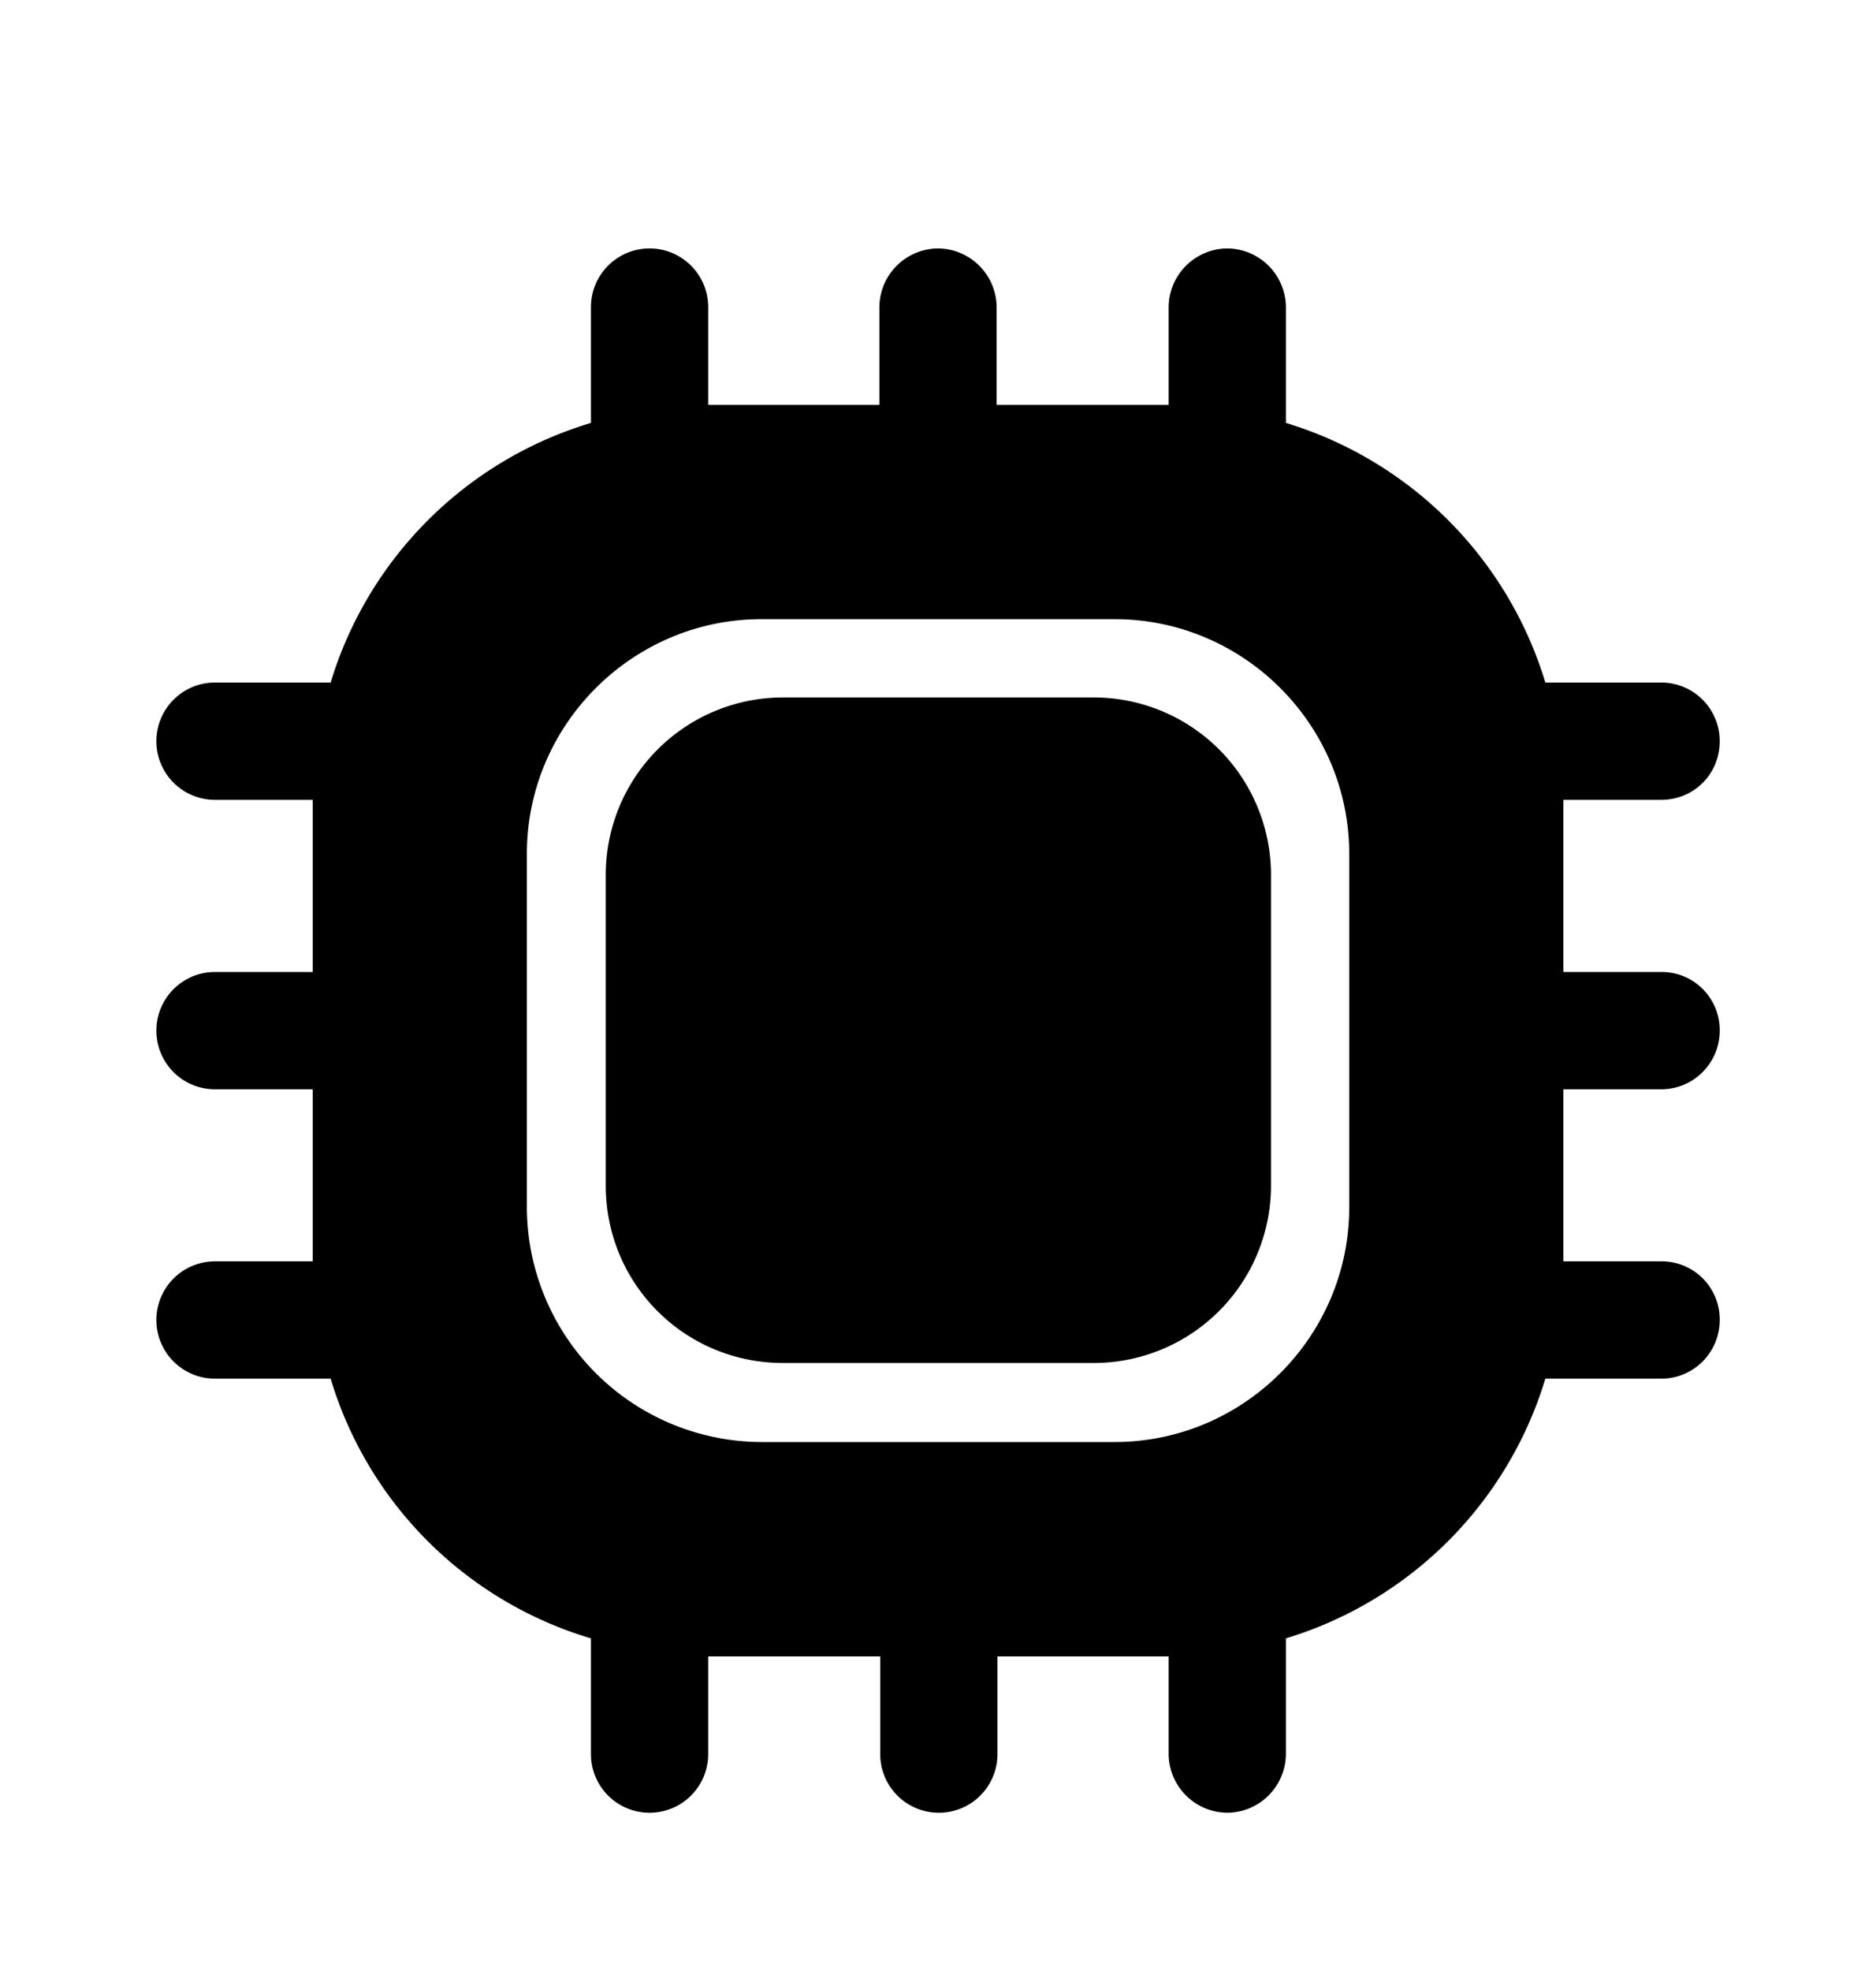 <svg width="20" height="21" fill="none" xmlns="http://www.w3.org/2000/svg"><path d="M17.709 11.606c.35 0 .625-.284.625-.625a.619.619 0 00-.625-.625h-1.042V8.522h1.042c.35 0 .625-.275.625-.625a.624.624 0 00-.625-.625h-1.234a4.146 4.146 0 00-2.766-2.766V3.272a.63.63 0 00-.625-.625.63.63 0 00-.625.625v1.042h-1.834V3.272A.63.63 0 0010 2.647a.63.63 0 00-.625.625v1.042H7.55V3.272a.624.624 0 10-1.25 0v1.234a4.142 4.142 0 00-2.775 2.766H2.292a.624.624 0 100 1.25h1.042v1.834H2.292a.624.624 0 100 1.25h1.042v1.833H2.292a.624.624 0 100 1.25h1.233A4.125 4.125 0 006.3 17.456v1.233a.624.624 0 101.25 0v-1.041h1.834v1.041a.624.624 0 101.25 0v-1.041h1.825v1.041a.63.63 0 00.625.625.63.63 0 00.625-.625v-1.233a4.146 4.146 0 002.766-2.767h1.234c.35 0 .625-.283.625-.625a.619.619 0 00-.625-.625h-1.042v-1.833h1.042zm-3.325 1.258c0 1.375-1.125 2.5-2.5 2.5H8.117a2.507 2.507 0 01-2.5-2.5V9.097c0-1.375 1.125-2.5 2.5-2.5h3.767c1.375 0 2.5 1.125 2.5 2.5v3.767z" fill="#000"/><path d="M8.35 14.522h3.308a1.89 1.89 0 001.892-1.891V9.322a1.89 1.89 0 00-1.892-1.891H8.35a1.89 1.89 0 00-1.892 1.891v3.309c0 1.05.842 1.891 1.892 1.891z" fill="#000"/></svg>